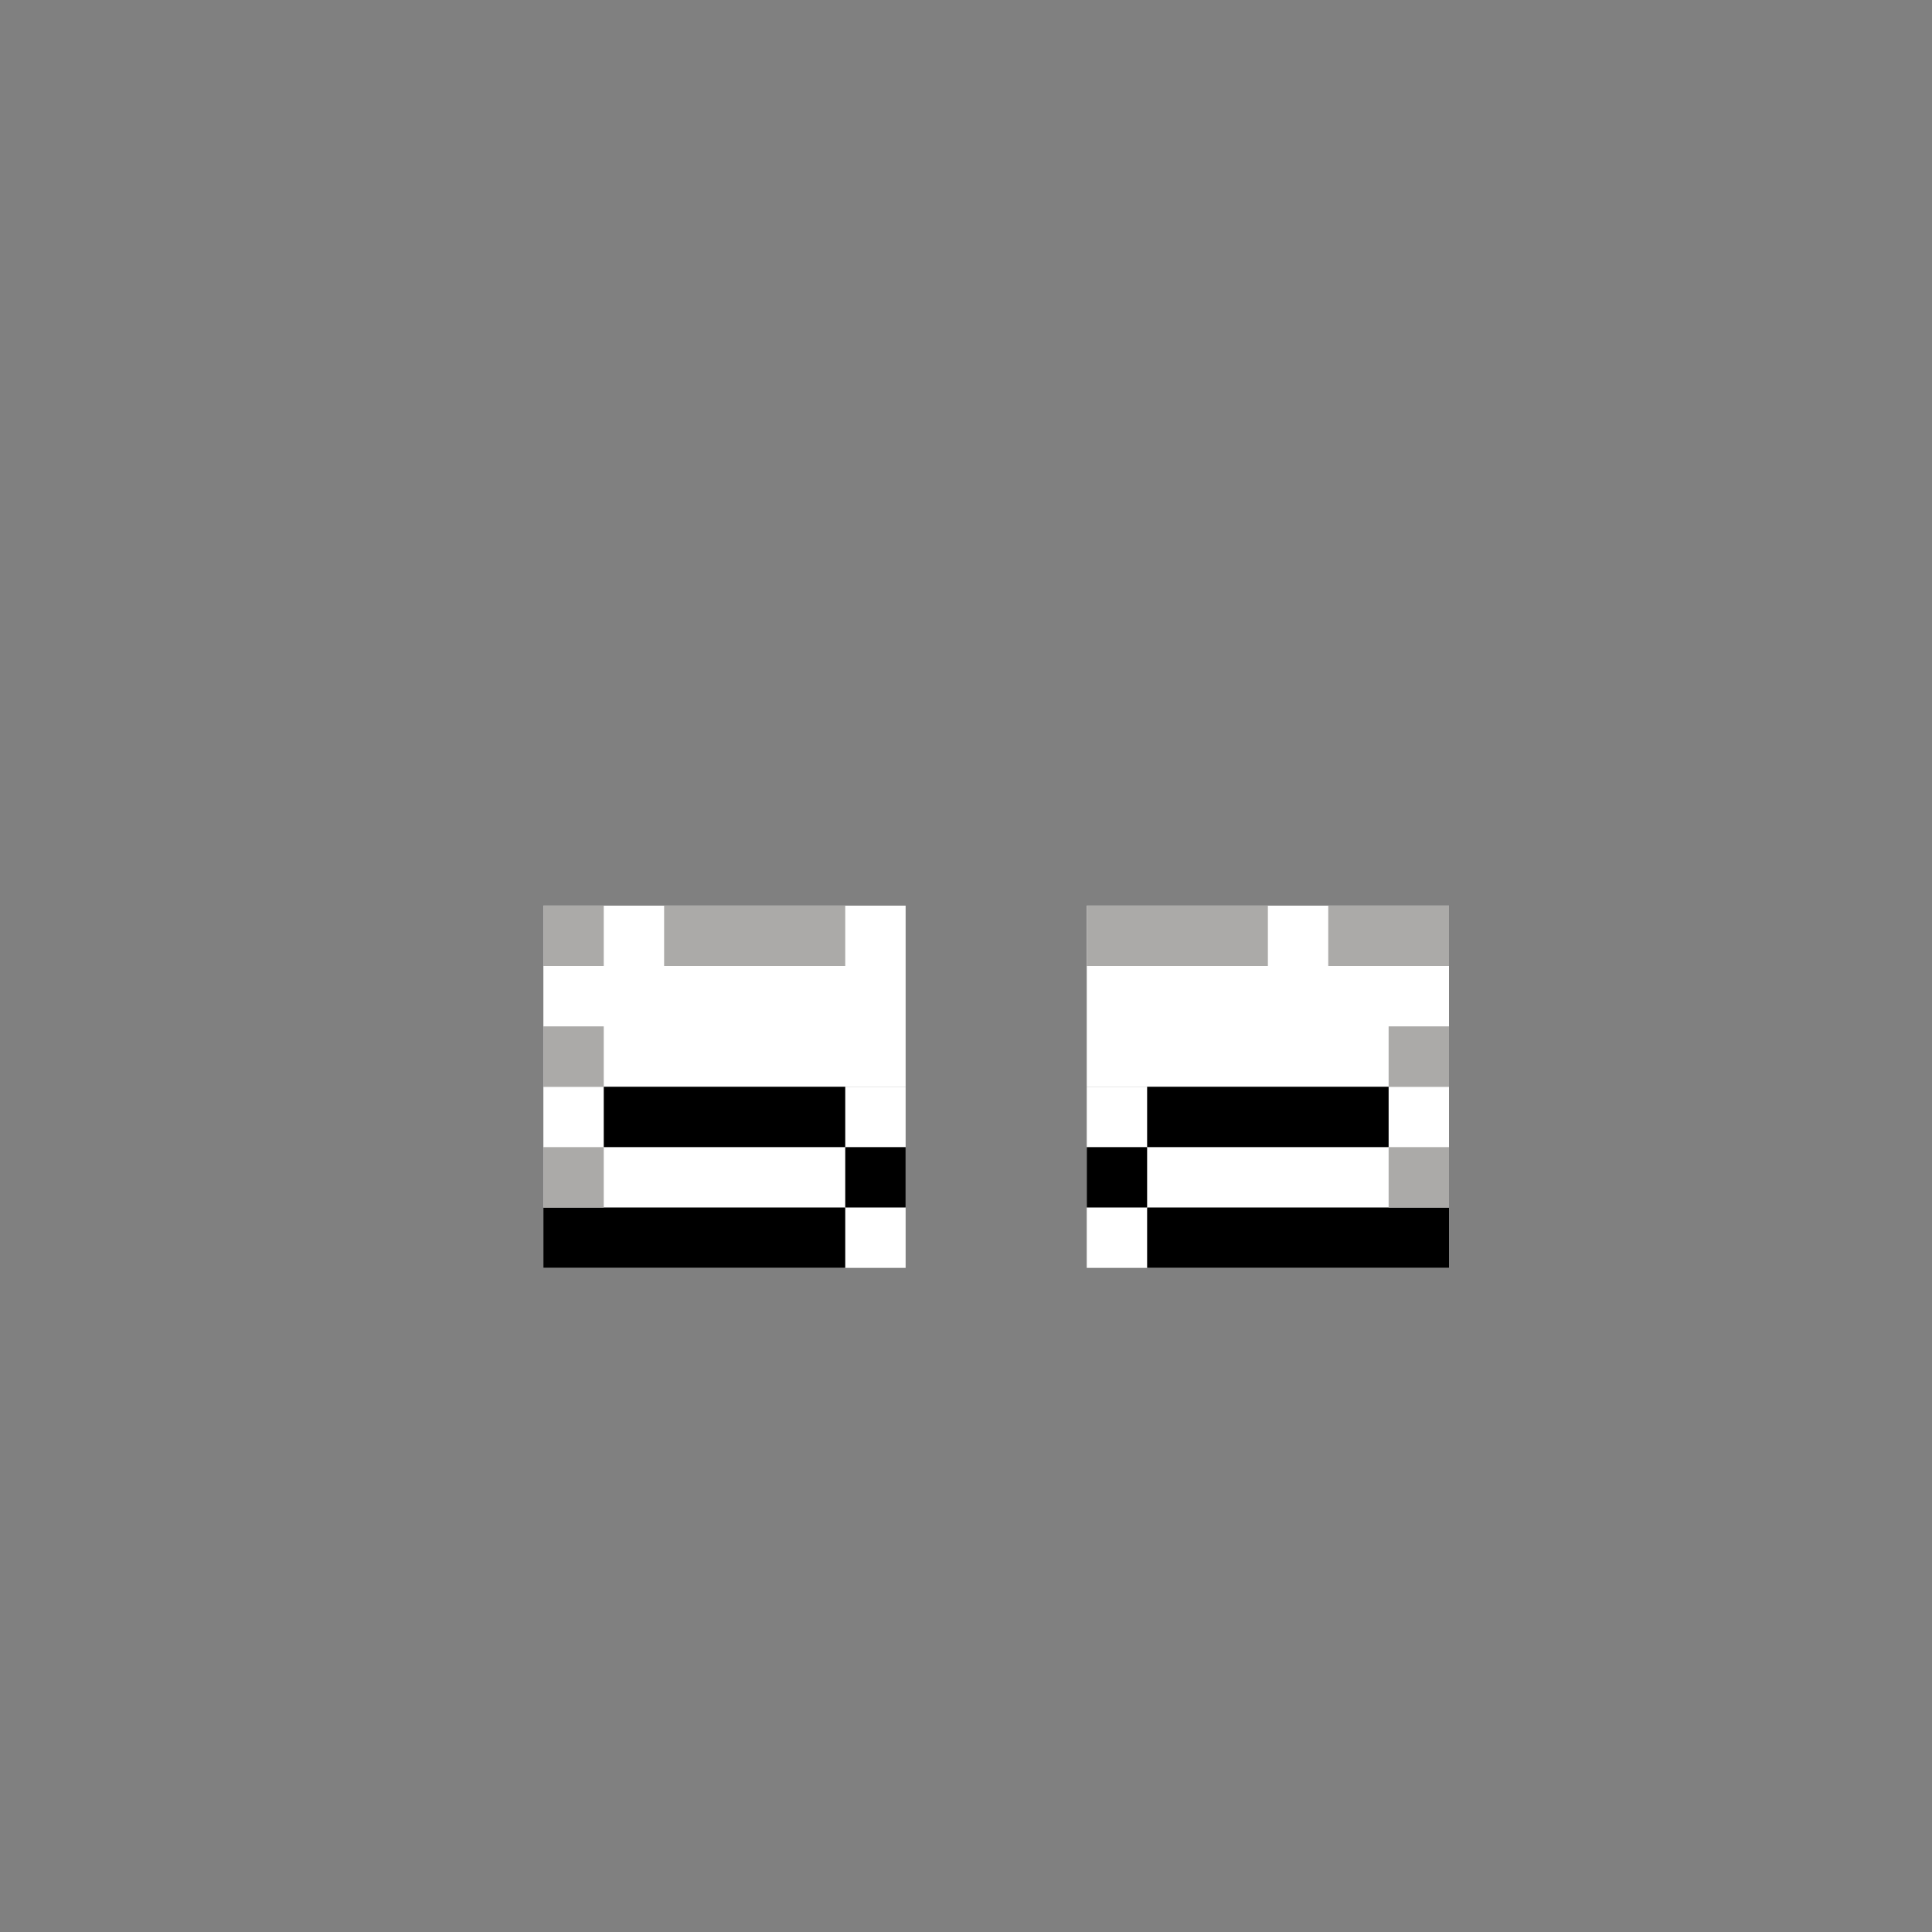 <svg width="320" height="320" viewBox="0 0 320 320" fill="none" xmlns="http://www.w3.org/2000/svg">
<rect x="0" y="0" width="320" height="320" fill="#808080" stroke="none"/>
<rect x="90" y="150" width="60" height="30" fill="white"/>
<rect x="90" y="180" width="60" height="30" fill="white"/>
<rect x="180" y="150" width="60" height="30" fill="white"/>
<rect x="180" y="180" width="60" height="30" fill="white"/>
<rect x="90" y="200" width="50" height="10" fill="black"/>
<rect x="140" y="190" width="10" height="10" fill="black"/>
<rect x="100" y="180" width="40" height="10" fill="black"/>
<rect width="50" height="10" transform="matrix(-1 0 0 1 240 200)" fill="black"/>
<rect width="10" height="10" transform="matrix(-1 0 0 1 190 190)" fill="black"/>
<rect width="40" height="10" transform="matrix(-1 0 0 1 230 180)" fill="black"/>
<rect x="90" y="190" width="10" height="10" fill="#ABAAA8"/>
<rect x="230" y="190" width="10" height="10" fill="#ABAAA8"/>
<rect x="90" y="170" width="10" height="10" fill="#ABAAA8"/>
<rect x="230" y="170" width="10" height="10" fill="#ABAAA8"/>
<rect x="90" y="150" width="10" height="10" fill="#ABAAA8"/>
<rect x="110" y="150" width="30" height="10" fill="#ABAAA8"/>
<rect x="180" y="150" width="30" height="10" fill="#ABAAA8"/>
<rect x="220" y="150" width="20" height="10" fill="#ABAAA8"/>
</svg>
